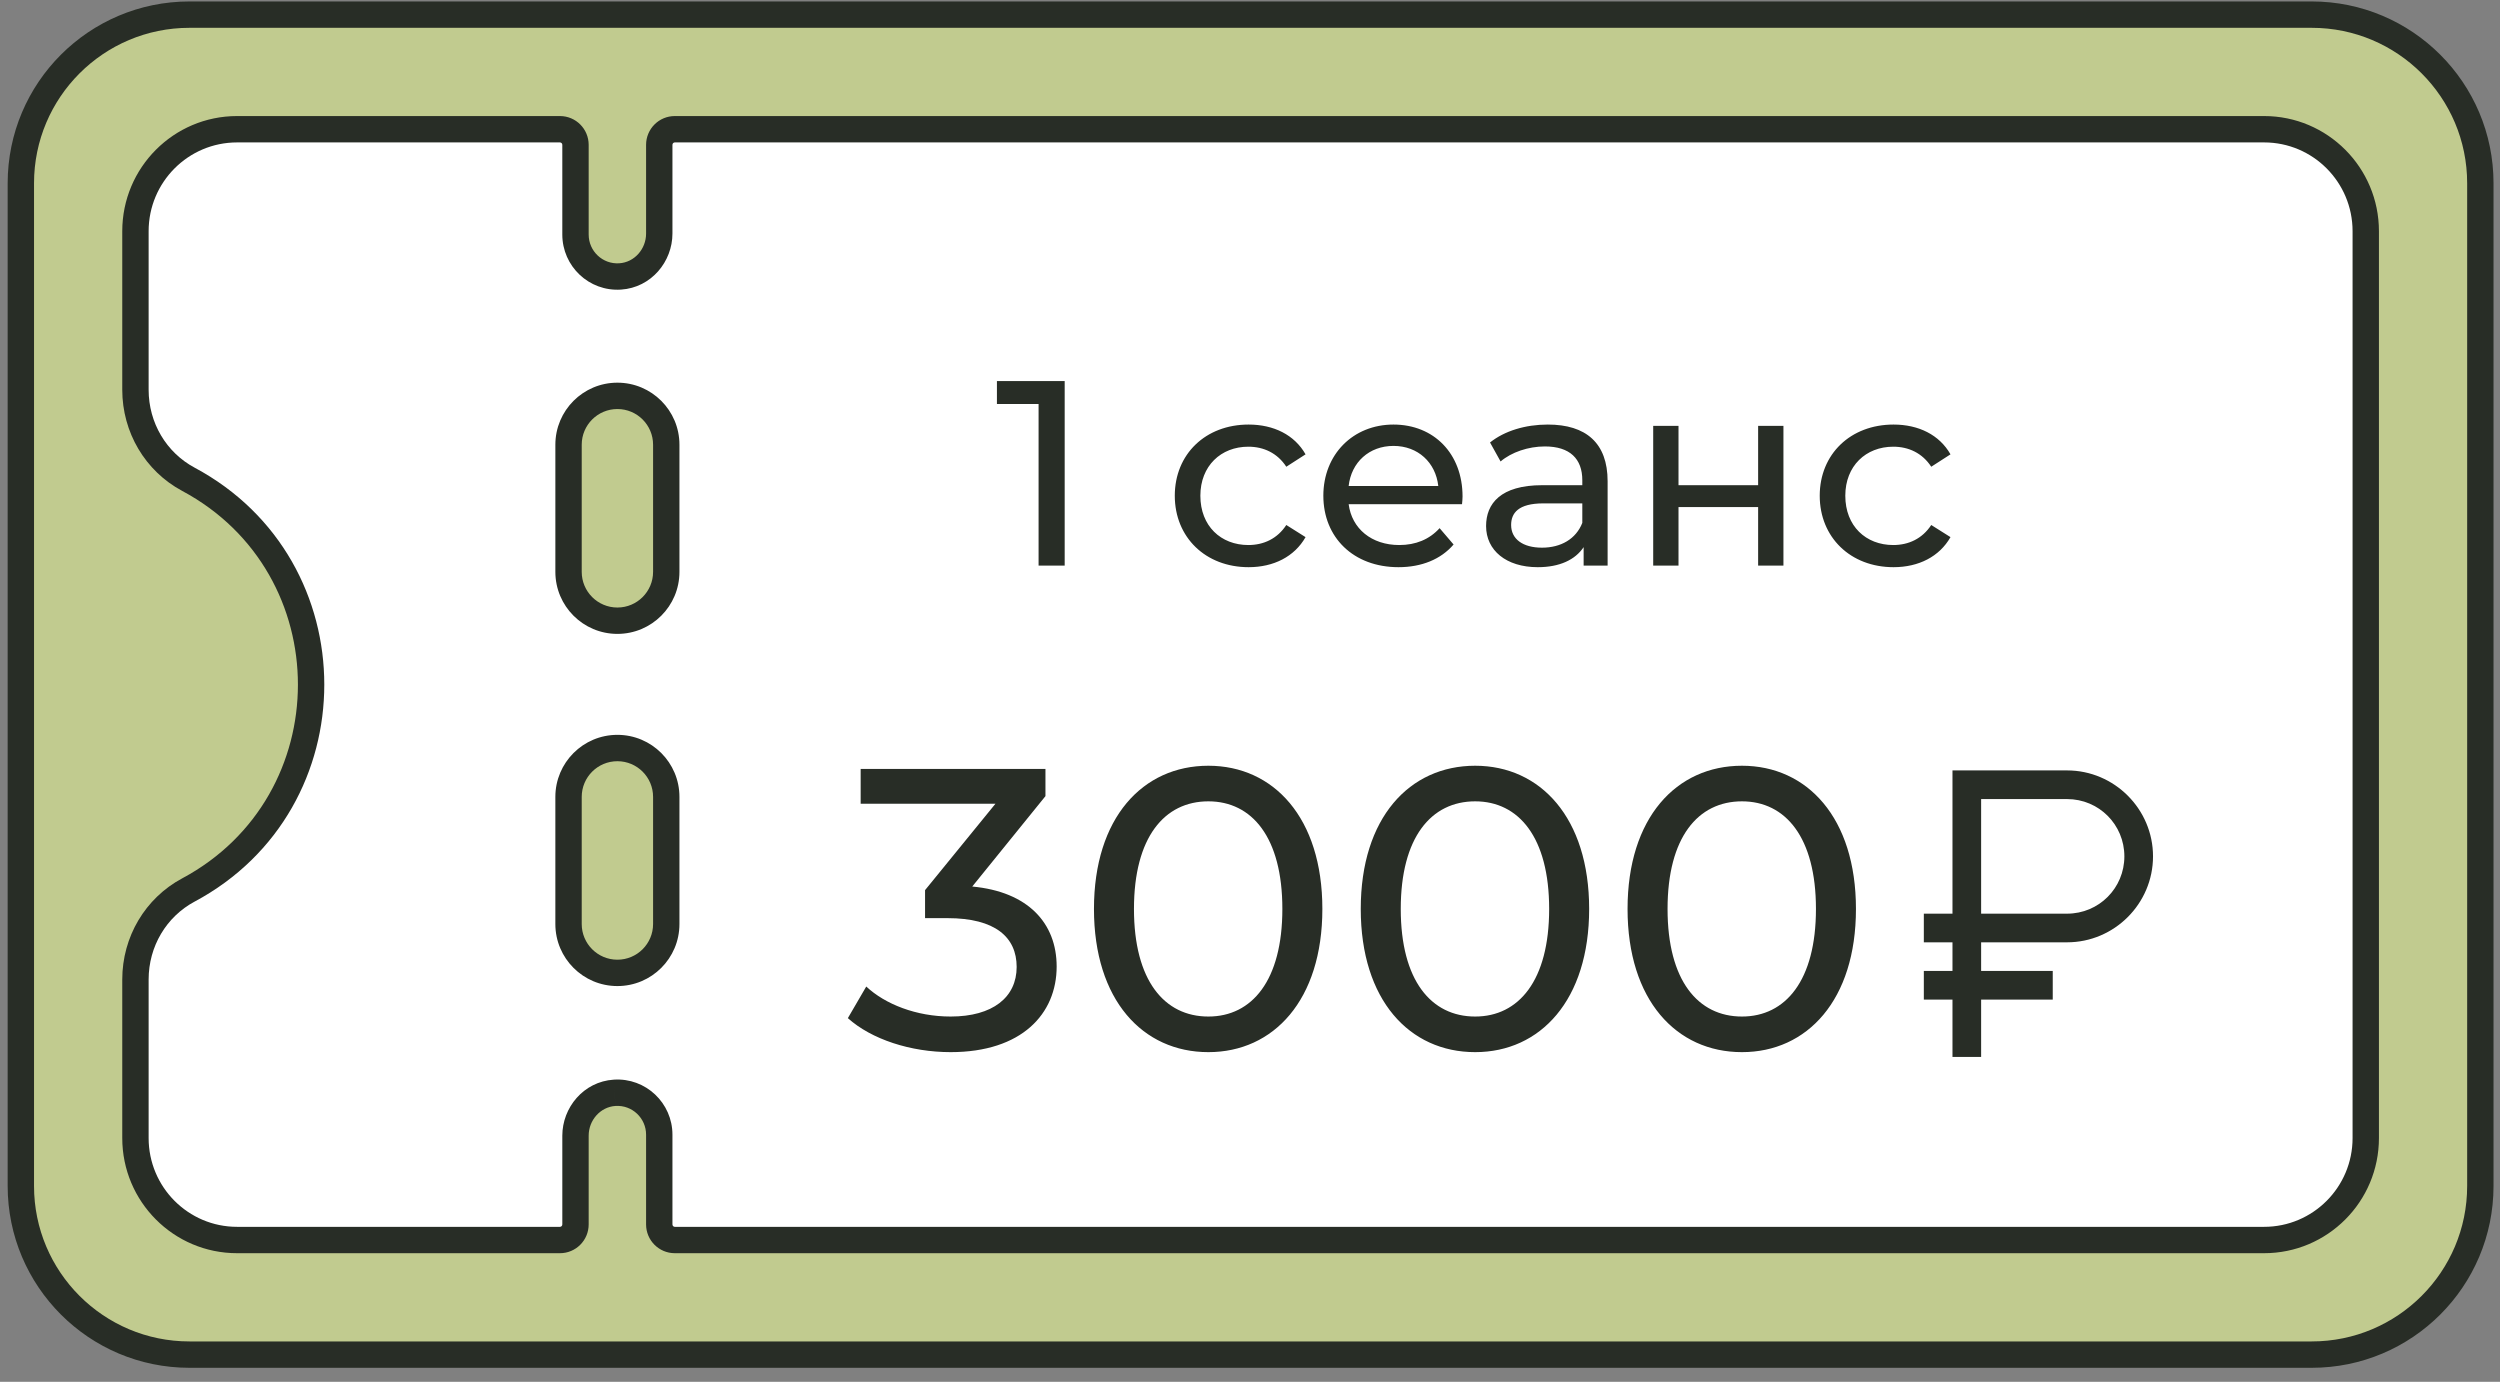 <svg width="275" height="152" viewBox="0 0 275 152" fill="none" xmlns="http://www.w3.org/2000/svg">
<rect x="0" y="0" width="275" height="152" fill="#808080" stroke="none"/>
<g clip-path="url(#clip0)">
<path d="M254.288 1.61H20.843C10.598 1.61 2.293 9.916 2.293 20.16V130.458C2.293 140.703 10.598 149.008 20.843 149.008H254.288C264.533 149.008 272.838 140.703 272.838 130.458V20.16C272.838 9.916 264.533 1.61 254.288 1.61Z" fill="#C1CB8F" stroke="#282D26" stroke-width="2.9"/>
<path fill-rule="evenodd" clip-rule="evenodd" d="M20.72 52.719C38.724 62.351 38.721 88.271 20.72 97.9C17.136 99.82 14.899 103.581 14.899 107.745V125.185C14.899 131.384 19.908 136.402 26.078 136.402H61.597C62.536 136.402 63.304 135.638 63.304 134.686V124.923C63.304 122.542 65.099 120.371 67.608 120.208C70.292 120.033 72.519 122.168 72.519 124.814V134.686C72.519 135.638 73.288 136.402 74.227 136.402H249.053C255.223 136.402 260.233 131.384 260.233 125.185V25.433C260.233 19.234 255.223 14.216 249.053 14.216H74.226C73.287 14.216 72.519 14.981 72.519 15.933V25.694C72.519 28.075 70.724 30.246 68.216 30.409C65.531 30.584 63.304 28.449 63.304 25.802V15.933C63.304 14.981 62.535 14.216 61.596 14.216H26.078C19.908 14.216 14.899 19.234 14.899 25.433V42.874C14.899 47.037 17.136 50.8 20.72 52.719ZM62.539 48.919C62.539 45.951 64.946 43.544 67.914 43.544C70.883 43.544 73.289 45.951 73.289 48.919V62.903C73.289 65.872 70.883 68.278 67.914 68.278C64.946 68.278 62.539 65.872 62.539 62.903V48.919ZM67.914 82.283C64.946 82.283 62.539 84.69 62.539 87.658V101.642C62.539 104.611 64.946 107.017 67.914 107.017C70.882 107.017 73.289 104.611 73.289 101.642V87.658C73.289 84.69 70.882 82.283 67.914 82.283Z" fill="white"/>
<path d="M20.72 97.9L20.036 96.622L20.035 96.622L20.72 97.9ZM20.72 52.719L20.036 53.997L20.036 53.998L20.72 52.719ZM67.608 120.208L67.701 121.655L67.702 121.655L67.608 120.208ZM68.216 30.409L68.31 31.856L68.31 31.856L68.216 30.409ZM21.404 99.179C40.426 89.003 40.43 61.619 21.404 51.441L20.036 53.998C37.019 63.083 37.015 87.538 20.036 96.622L21.404 99.179ZM16.349 107.745C16.349 104.105 18.301 100.841 21.404 99.178L20.035 96.622C15.97 98.799 13.449 103.058 13.449 107.745H16.349ZM16.349 125.185V107.745H13.449V125.185H16.349ZM26.078 134.952C20.713 134.952 16.349 130.588 16.349 125.185H13.449C13.449 132.181 19.103 137.852 26.078 137.852V134.952ZM61.597 134.952H26.078V137.852H61.597V134.952ZM61.855 134.686C61.855 134.84 61.733 134.952 61.597 134.952V137.852C63.339 137.852 64.754 136.437 64.754 134.686H61.855ZM61.855 124.923V134.686H64.754V124.923H61.855ZM67.513 118.761C64.169 118.979 61.855 121.854 61.855 124.923H64.754C64.754 123.231 66.029 121.764 67.701 121.655L67.513 118.761ZM73.969 124.814C73.969 121.341 71.045 118.531 67.513 118.761L67.702 121.655C69.539 121.536 71.069 122.995 71.069 124.814H73.969ZM73.969 134.686V124.814H71.069V134.686H73.969ZM74.227 134.952C74.091 134.952 73.969 134.84 73.969 134.686H71.069C71.069 136.437 72.485 137.852 74.227 137.852V134.952ZM249.053 134.952H74.227V137.852H249.053V134.952ZM258.783 125.185C258.783 130.587 254.419 134.952 249.053 134.952V137.852C256.028 137.852 261.683 132.181 261.683 125.185H258.783ZM258.783 25.433V125.185H261.683V25.433H258.783ZM249.053 15.666C254.419 15.666 258.783 20.031 258.783 25.433H261.683C261.683 18.437 256.028 12.766 249.053 12.766V15.666ZM74.226 15.666H249.053V12.766H74.226V15.666ZM73.969 15.933C73.969 15.778 74.091 15.666 74.226 15.666V12.766C72.483 12.766 71.069 14.183 71.069 15.933H73.969ZM73.969 25.694V15.933H71.069V25.694H73.969ZM68.31 31.856C71.654 31.639 73.969 28.763 73.969 25.694H71.069C71.069 27.387 69.794 28.854 68.121 28.962L68.31 31.856ZM61.854 25.802C61.854 29.276 64.778 32.086 68.31 31.856L68.121 28.962C66.284 29.082 64.754 27.622 64.754 25.802H61.854ZM61.854 15.933V25.802H64.754V15.933H61.854ZM61.596 15.666C61.731 15.666 61.854 15.778 61.854 15.933H64.754C64.754 14.183 63.339 12.766 61.596 12.766V15.666ZM26.078 15.666H61.596V12.766H26.078V15.666ZM16.349 25.433C16.349 20.031 20.713 15.666 26.078 15.666V12.766C19.103 12.766 13.449 18.437 13.449 25.433H16.349ZM16.349 42.874V25.433H13.449V42.874H16.349ZM21.405 51.441C18.302 49.779 16.349 46.514 16.349 42.874H13.449C13.449 47.561 15.971 51.82 20.036 53.997L21.405 51.441ZM67.914 42.094C64.145 42.094 61.09 45.15 61.09 48.919H63.989C63.989 46.751 65.747 44.994 67.914 44.994V42.094ZM74.739 48.919C74.739 45.15 71.683 42.094 67.914 42.094V44.994C70.082 44.994 71.839 46.751 71.839 48.919H74.739ZM74.739 62.903V48.919H71.839V62.903H74.739ZM67.914 69.728C71.683 69.728 74.739 66.672 74.739 62.903H71.839C71.839 65.071 70.082 66.828 67.914 66.828V69.728ZM61.09 62.903C61.09 66.672 64.145 69.728 67.914 69.728V66.828C65.747 66.828 63.989 65.071 63.989 62.903H61.09ZM61.09 48.919V62.903H63.989V48.919H61.09ZM63.989 87.658C63.989 85.49 65.746 83.733 67.914 83.733V80.833C64.145 80.833 61.089 83.889 61.089 87.658H63.989ZM63.989 101.642V87.658H61.089V101.642H63.989ZM67.914 105.567C65.746 105.567 63.989 103.81 63.989 101.642H61.089C61.089 105.411 64.145 108.467 67.914 108.467V105.567ZM71.839 101.642C71.839 103.81 70.082 105.567 67.914 105.567V108.467C71.683 108.467 74.739 105.411 74.739 101.642H71.839ZM71.839 87.658V101.642H74.739V87.658H71.839ZM67.914 83.733C70.082 83.733 71.839 85.49 71.839 87.658H74.739C74.739 83.889 71.683 80.833 67.914 80.833V83.733Z" fill="#282D26"/>
<path d="M109.662 41.916V44.439H114.244V62.216H117.115V41.916H109.662ZM137.347 62.39C140.102 62.39 142.393 61.23 143.611 59.084L141.494 57.75C140.508 59.258 139 59.954 137.318 59.954C134.302 59.954 132.04 57.866 132.04 54.531C132.04 51.254 134.302 49.137 137.318 49.137C139 49.137 140.508 49.833 141.494 51.341L143.611 49.978C142.393 47.832 140.102 46.701 137.347 46.701C132.62 46.701 129.227 49.949 129.227 54.531C129.227 59.113 132.62 62.39 137.347 62.39ZM160.88 54.618C160.88 49.891 157.719 46.701 153.282 46.701C148.845 46.701 145.568 49.978 145.568 54.531C145.568 59.113 148.874 62.39 153.833 62.39C156.385 62.39 158.502 61.52 159.894 59.896L158.357 58.098C157.226 59.345 155.718 59.954 153.92 59.954C150.875 59.954 148.7 58.156 148.352 55.459L160.822 55.459C160.851 55.198 160.88 54.85 160.88 54.618ZM153.282 49.05C155.979 49.05 157.922 50.877 158.212 53.458L148.352 53.458C148.642 50.848 150.614 49.05 153.282 49.05ZM170.255 46.701C167.79 46.701 165.499 47.397 163.904 48.673L165.064 50.761C166.253 49.746 168.109 49.108 169.936 49.108C172.691 49.108 174.054 50.471 174.054 52.82V53.371H169.646C165.064 53.371 163.469 55.401 163.469 57.866C163.469 60.534 165.673 62.39 169.153 62.39C171.56 62.39 173.271 61.578 174.199 60.186V62.216H176.838V52.936C176.838 48.731 174.46 46.701 170.255 46.701ZM169.617 60.244C167.5 60.244 166.224 59.287 166.224 57.75C166.224 56.445 167.007 55.372 169.762 55.372H174.054V57.518C173.358 59.287 171.705 60.244 169.617 60.244ZM181.852 62.216H184.636V55.778H193.394V62.216H196.178V46.846H193.394V53.371H184.636V46.846H181.852V62.216ZM208.29 62.39C211.045 62.39 213.336 61.23 214.554 59.084L212.437 57.75C211.451 59.258 209.943 59.954 208.261 59.954C205.245 59.954 202.983 57.866 202.983 54.531C202.983 51.254 205.245 49.137 208.261 49.137C209.943 49.137 211.451 49.833 212.437 51.341L214.554 49.978C213.336 47.832 211.045 46.701 208.29 46.701C203.563 46.701 200.17 49.949 200.17 54.531C200.17 59.113 203.563 62.39 208.29 62.39Z" fill="#282D26"/>
<path d="M106.948 97.519L115 87.575V84.583H94.672V88.411H109.5L101.756 97.915V100.995H104.22C109.5 100.995 111.832 103.107 111.832 106.363C111.832 109.707 109.192 111.819 104.572 111.819C100.788 111.819 97.356 110.455 95.288 108.519L93.264 111.995C95.86 114.327 100.172 115.735 104.572 115.735C112.404 115.735 116.232 111.511 116.232 106.319C116.232 101.567 113.108 98.091 106.948 97.519ZM132.92 115.735C140.092 115.735 145.46 110.015 145.46 99.983C145.46 89.951 140.092 84.231 132.92 84.231C125.704 84.231 120.336 89.951 120.336 99.983C120.336 110.015 125.704 115.735 132.92 115.735ZM132.92 111.819C128.08 111.819 124.736 107.859 124.736 99.983C124.736 92.107 128.08 88.147 132.92 88.147C137.716 88.147 141.06 92.107 141.06 99.983C141.06 107.859 137.716 111.819 132.92 111.819ZM162.267 115.735C169.439 115.735 174.807 110.015 174.807 99.983C174.807 89.951 169.439 84.231 162.267 84.231C155.051 84.231 149.683 89.951 149.683 99.983C149.683 110.015 155.051 115.735 162.267 115.735ZM162.267 111.819C157.427 111.819 154.083 107.859 154.083 99.983C154.083 92.107 157.427 88.147 162.267 88.147C167.063 88.147 170.407 92.107 170.407 99.983C170.407 107.859 167.063 111.819 162.267 111.819ZM191.615 115.735C198.787 115.735 204.155 110.015 204.155 99.983C204.155 89.951 198.787 84.231 191.615 84.231C184.399 84.231 179.031 89.951 179.031 99.983C179.031 110.015 184.399 115.735 191.615 115.735ZM191.615 111.819C186.775 111.819 183.431 107.859 183.431 99.983C183.431 92.107 186.775 88.147 191.615 88.147C196.411 88.147 199.755 92.107 199.755 99.983C199.755 107.859 196.411 111.819 191.615 111.819Z" fill="#282D26"/>
<path d="M214.773 84.746V100.503H211.621V103.655H214.773V106.806H211.621V109.957H214.773V116.26H217.924V109.957H225.802V106.806H217.924V103.655H227.378C232.578 103.655 236.832 99.4 236.832 94.2C236.832 89.001 232.578 84.746 227.378 84.746H214.773ZM217.924 87.898H227.378C230.875 87.898 233.681 90.704 233.681 94.2C233.681 97.697 230.875 100.503 227.378 100.503H217.924V87.898Z" fill="#282D26"/>
</g>
<defs>
<clipPath id="clip0">
<rect width="275" height="151" fill="white" transform="translate(6.10352e-05 0.16)"/>
</clipPath>
</defs>
</svg>

